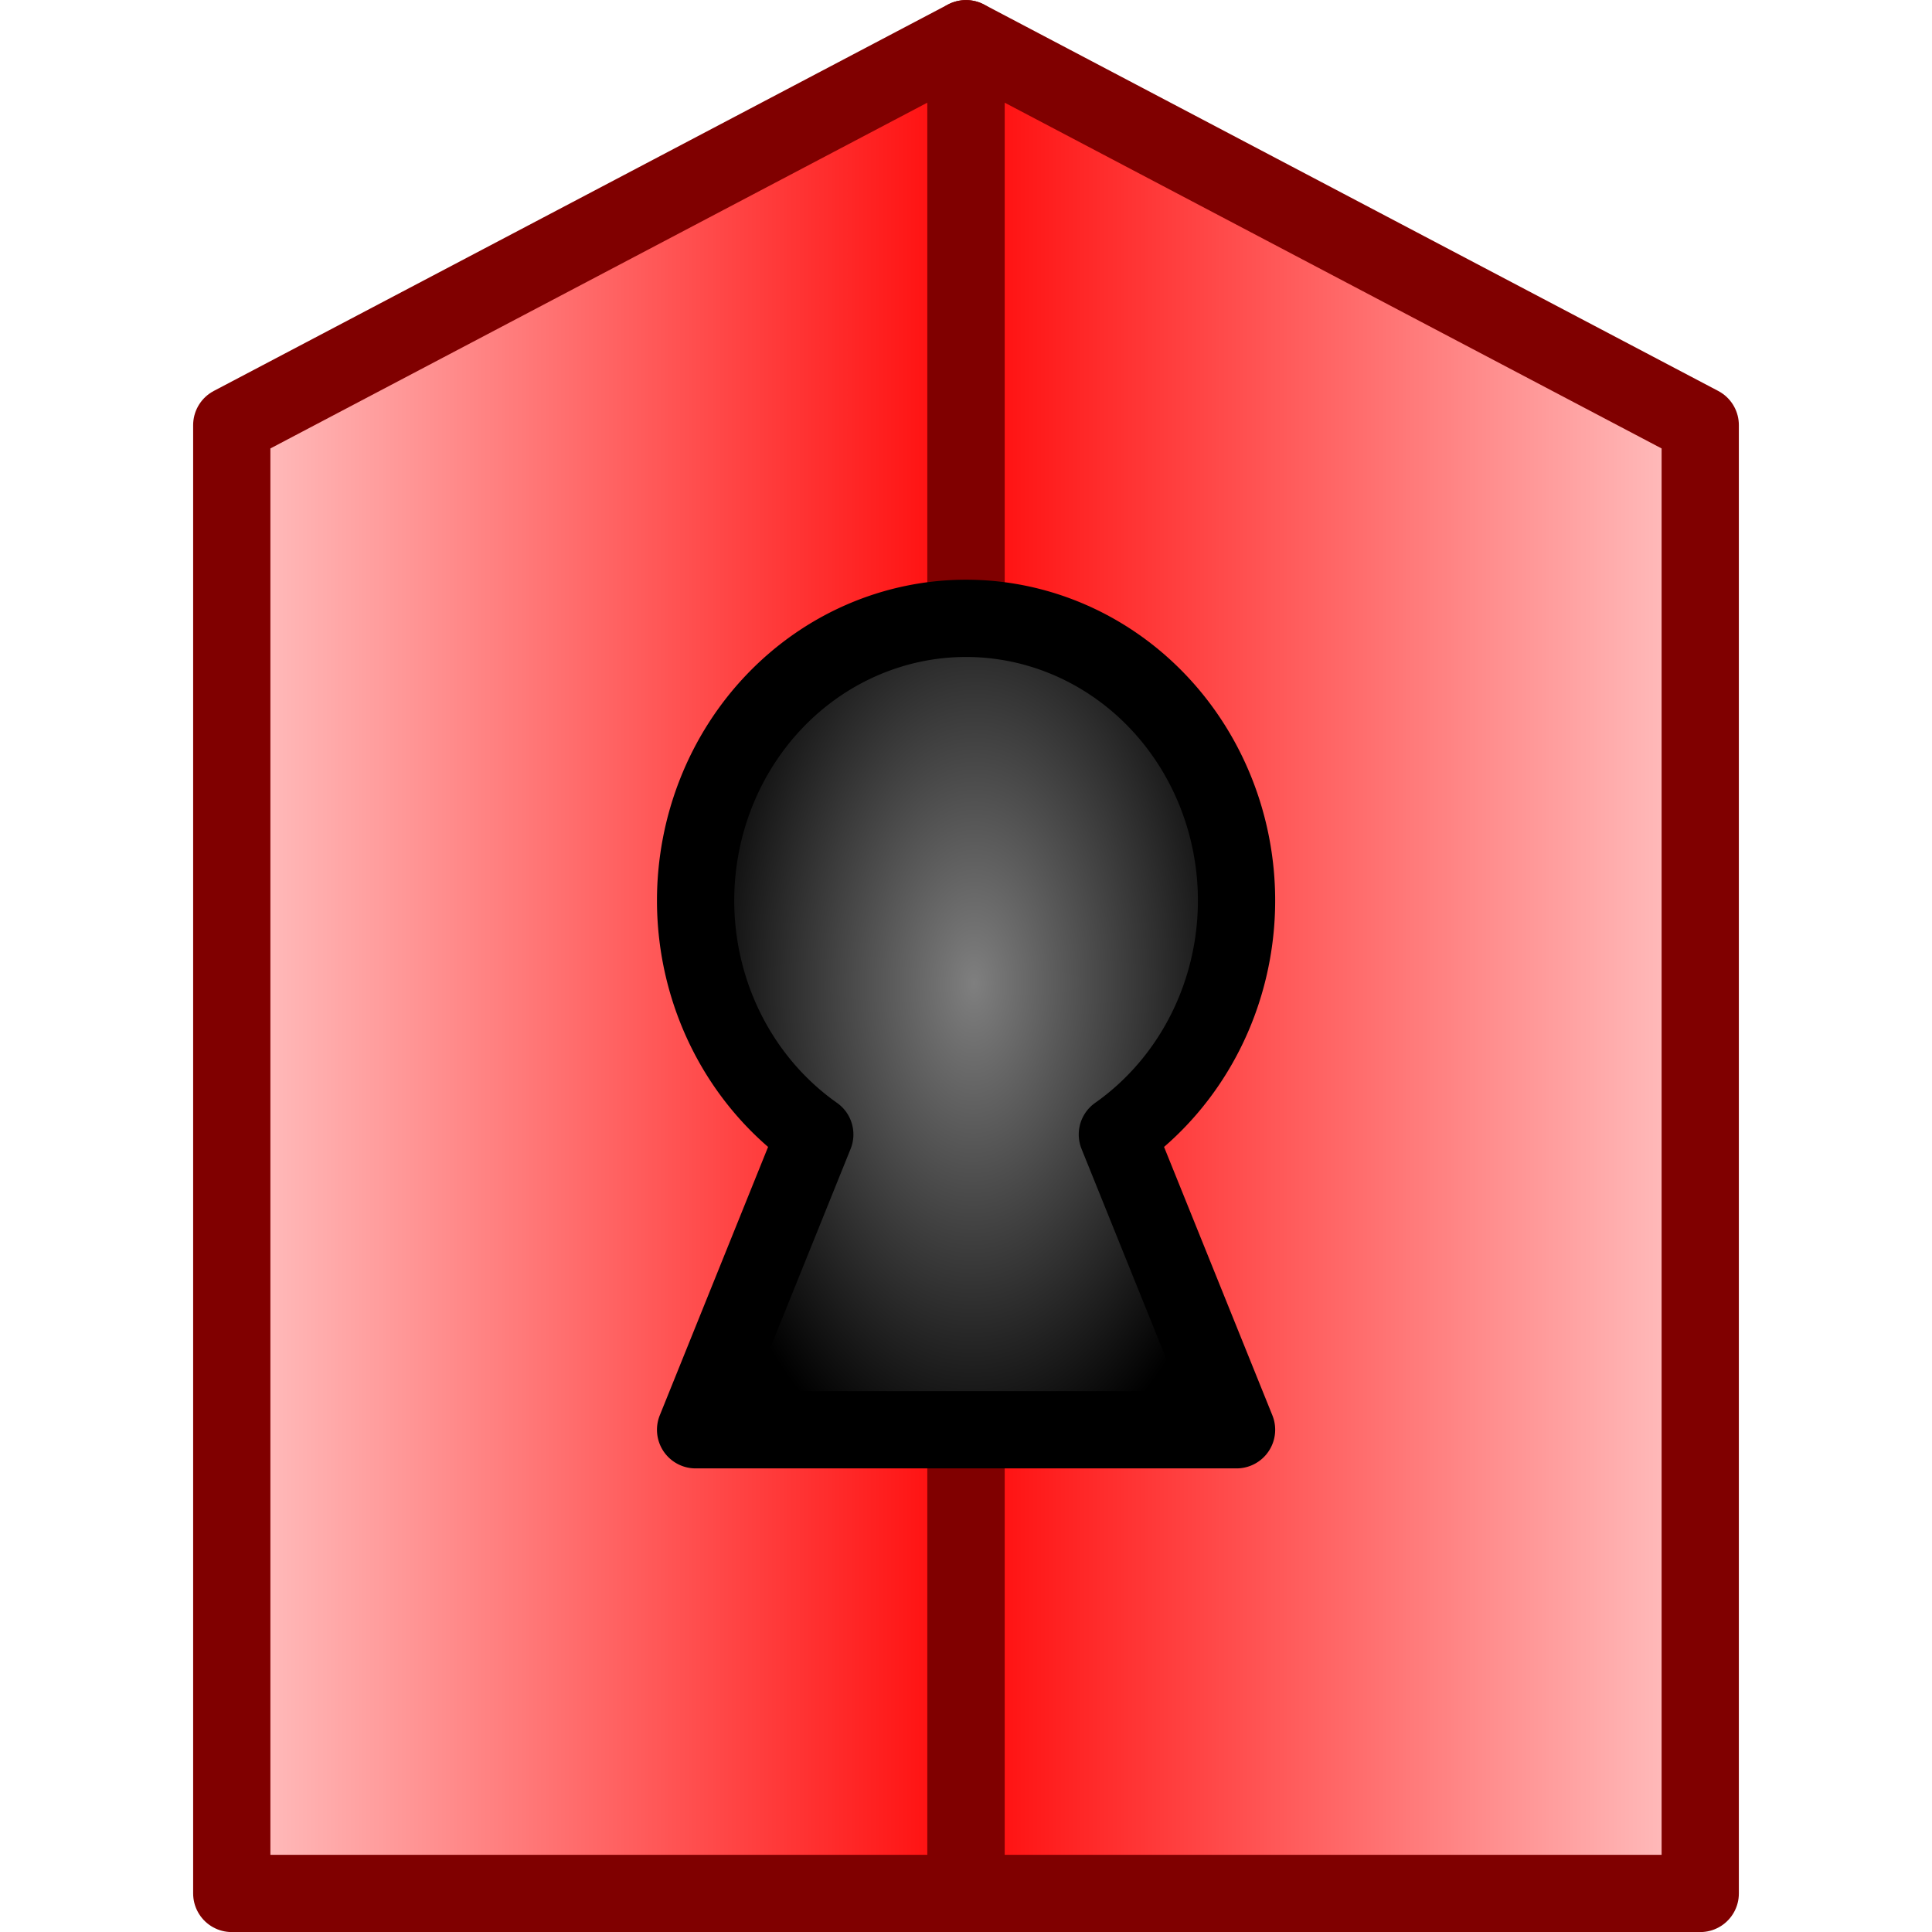 <?xml version="1.0" encoding="UTF-8" standalone="no"?>
<!-- Created with Inkscape (http://www.inkscape.org/) -->

<svg
   width="50"
   height="50"
   viewBox="0 0 13.229 13.229"
   version="1.1"
   id="svg8"
   inkscape:version="1.1.2 (0a00cf5339, 2022-02-04)"
   sodipodi:docname="dr.svg"
   inkscape:export-filename="/home/victor/Projects/sokoadventure-love/data/img/dr.png"
   inkscape:export-xdpi="96"
   inkscape:export-ydpi="96"
   xmlns:inkscape="http://www.inkscape.org/namespaces/inkscape"
   xmlns:sodipodi="http://sodipodi.sourceforge.net/DTD/sodipodi-0.dtd"
   xmlns:xlink="http://www.w3.org/1999/xlink"
   xmlns="http://www.w3.org/2000/svg"
   xmlns:svg="http://www.w3.org/2000/svg"
   xmlns:rdf="http://www.w3.org/1999/02/22-rdf-syntax-ns#"
   xmlns:cc="http://creativecommons.org/ns#"
   xmlns:dc="http://purl.org/dc/elements/1.1/">
  <defs
     id="defs2">
    <linearGradient
       inkscape:collect="always"
       id="linearGradient8966">
      <stop
         style="stop-color:#ffcccc;stop-opacity:1"
         offset="0"
         id="stop8962" />
      <stop
         style="stop-color:#ff0000;stop-opacity:1"
         offset="1"
         id="stop8964" />
    </linearGradient>
    <linearGradient
       inkscape:collect="always"
       id="linearGradient7930">
      <stop
         style="stop-color:#7f7f7f;stop-opacity:1"
         offset="0"
         id="stop7926" />
      <stop
         style="stop-color:#000000;stop-opacity:1"
         offset="1"
         id="stop7928" />
    </linearGradient>
    <linearGradient
       inkscape:collect="always"
       xlink:href="#linearGradient8966"
       id="linearGradient7025"
       x1="1.323"
       y1="269.748"
       x2="6.879"
       y2="269.748"
       gradientUnits="userSpaceOnUse" />
    <linearGradient
       inkscape:collect="always"
       xlink:href="#linearGradient8966"
       id="linearGradient7303"
       gradientUnits="userSpaceOnUse"
       x1="1.323"
       y1="269.748"
       x2="6.879"
       y2="269.748"
       gradientTransform="matrix(-1,0,0,1,13.229,0)" />
    <radialGradient
       inkscape:collect="always"
       xlink:href="#linearGradient7930"
       id="radialGradient7932"
       cx="26.527"
       cy="23.926"
       fx="26.527"
       fy="23.926"
       r="9"
       gradientTransform="matrix(-0.003,0.386,-0.222,-0.002,12.06,259.676)"
       gradientUnits="userSpaceOnUse" />
  </defs>
  <sodipodi:namedview
     id="base"
     pagecolor="#ffffff"
     bordercolor="#666666"
     borderopacity="1.0"
     inkscape:pageopacity="0.0"
     inkscape:pageshadow="2"
     inkscape:zoom="1"
     inkscape:cx="14.5"
     inkscape:cy="40"
     inkscape:document-units="px"
     inkscape:current-layer="layer1"
     showgrid="false"
     units="px"
     inkscape:pagecheckerboard="true"
     inkscape:showpageshadow="false"
     inkscape:window-width="1920"
     inkscape:window-height="1012"
     inkscape:window-x="0"
     inkscape:window-y="0"
     inkscape:window-maximized="1"
     inkscape:snap-global="false" />
  <g
     inkscape:label="Layer 1"
     inkscape:groupmode="layer"
     id="layer1"
     transform="translate(0,-263.133)">
    <path
       style="opacity:1;fill:url(#linearGradient7025);fill-opacity:1;stroke:#800000;stroke-width:0.529;stroke-linecap:round;stroke-linejoin:round;stroke-miterlimit:4;stroke-dasharray:none;stroke-opacity:1"
       d="m 1.587,276.098 v -10.054 l 5.027,-2.646 v 12.7 z"
       id="path6370"
       sodipodi:nodetypes="ccccc" />
    <path
       style="opacity:1;fill:url(#linearGradient7303);fill-opacity:1.0;stroke:#800000;stroke-width:0.529;stroke-linecap:round;stroke-linejoin:round;stroke-miterlimit:4;stroke-dasharray:none;stroke-opacity:1"
       d="M 11.642,276.098 V 266.044 L 6.615,263.398 v 12.7 z"
       id="path7301"
       sodipodi:nodetypes="ccccc" />
    <path
       id="path7327"
       style="opacity:1;fill:url(#radialGradient7932);fill-opacity:1;stroke:#000000;stroke-width:0.529;stroke-linecap:round;stroke-linejoin:round;stroke-miterlimit:4;stroke-dasharray:none;stroke-opacity:1"
       d="m 6.615,267.367 a 1.852,1.933 0 0 0 -1.852,1.933 1.852,1.933 0 0 0 0.816,1.601 l -0.816,2.022 h 3.704 l -0.816,-2.022 a 1.852,1.933 0 0 0 0.816,-1.601 1.852,1.933 0 0 0 -1.852,-1.933 z" />
  </g>
</svg>
